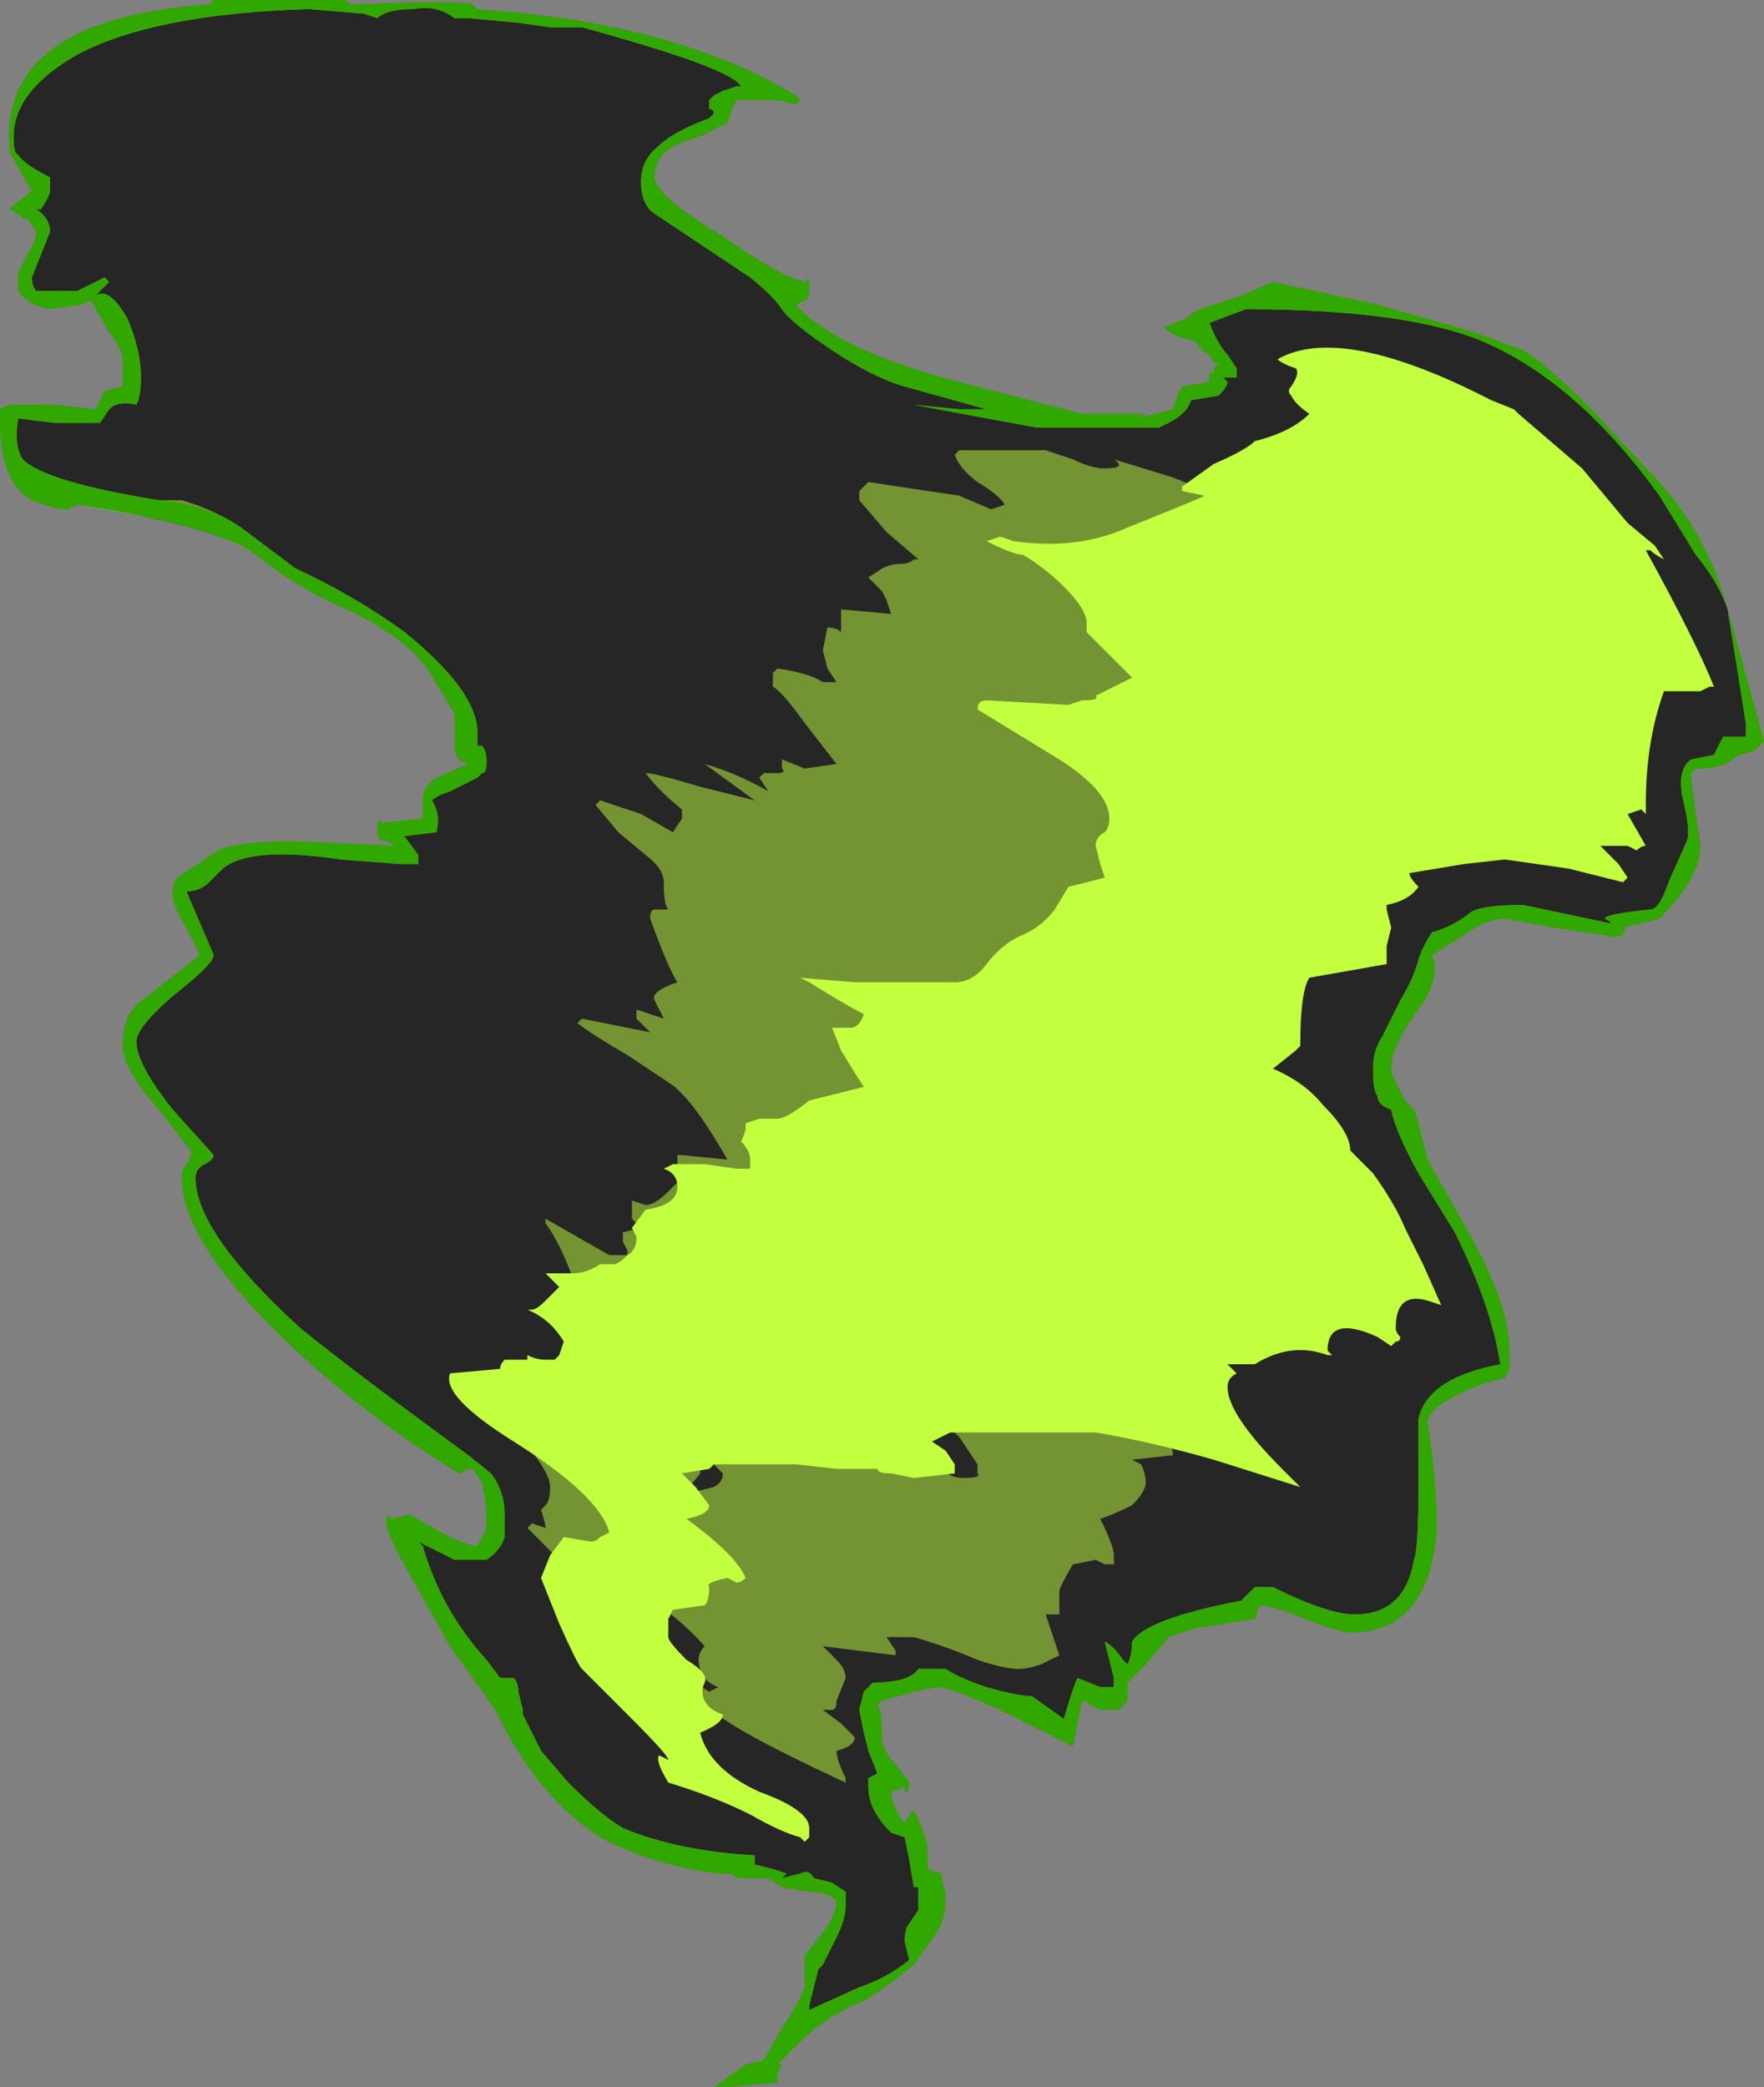 <?xml version="1.0" encoding="UTF-8" standalone="no"?>
<svg xmlns:ffdec="https://www.free-decompiler.com/flash" xmlns:xlink="http://www.w3.org/1999/xlink" ffdec:objectType="shape" height="22.95px" width="19.4px" xmlns="http://www.w3.org/2000/svg">
  <rect width="100%" height="100%" fill="#808080" stroke="none"/>
  <g transform="matrix(1.0, 0.0, 0.0, 1.0, 10.05, 22.3)">
    <path d="M3.6 -19.05 L3.95 -19.2 5.1 -18.95 6.15 -18.65 6.7 -18.45 Q6.95 -18.3 7.45 -17.8 L8.1 -17.1 Q8.7 -16.5 8.95 -15.6 L9.35 -14.15 9.25 -14.05 Q9.05 -14.0 9.0 -13.95 8.9 -13.85 8.6 -13.85 L8.55 -13.8 8.55 -13.7 8.65 -13.0 Q8.65 -12.65 8.2 -12.2 L7.8 -12.1 Q7.85 -12.1 7.8 -12.05 7.8 -12.0 7.7 -12.0 L7.05 -12.1 6.5 -12.2 Q6.3 -12.2 6.1 -12.05 L5.7 -11.8 Q5.8 -11.55 5.55 -11.2 5.25 -10.8 5.25 -10.55 5.25 -10.5 5.3 -10.4 L5.4 -10.2 5.5 -10.1 5.55 -9.95 5.65 -9.55 6.1 -8.75 Q6.55 -7.95 6.55 -7.45 L6.55 -7.25 6.5 -7.15 Q6.25 -7.1 5.95 -6.95 5.65 -6.8 5.65 -6.65 5.75 -6.05 5.75 -5.45 5.65 -4.35 4.8 -4.35 4.7 -4.35 4.3 -4.5 3.95 -4.65 3.8 -4.65 L3.75 -4.5 3.1 -4.4 2.8 -4.3 2.55 -4.0 2.35 -3.8 2.35 -3.6 2.25 -3.5 2.05 -3.5 1.95 -3.55 Q1.9 -3.6 1.85 -3.6 L1.75 -3.1 0.95 -3.5 Q0.4 -3.75 0.25 -3.75 L0.0 -3.7 -0.35 -3.6 -0.4 -3.55 Q-0.35 -3.5 -0.35 -3.2 -0.35 -3.05 -0.2 -2.9 L-0.05 -2.7 Q-0.05 -2.6 -0.1 -2.6 L-0.1 -2.65 -0.25 -2.6 Q-0.25 -2.45 -0.1 -2.25 -0.05 -2.35 0.0 -2.4 0.1 -2.2 0.15 -2.0 L0.15 -1.75 0.3 -1.7 0.35 -1.45 Q0.35 -1.2 0.25 -1.05 0.15 -0.9 0.0 -0.7 -0.3 -0.45 -0.55 -0.3 -0.95 -0.15 -1.25 0.15 L-1.5 0.4 -1.45 0.4 -1.5 0.5 -1.5 0.6 -2.1 0.65 -2.2 0.65 -1.85 0.4 -1.65 0.35 -1.45 0.0 Q-1.25 -0.3 -1.2 -0.45 -1.2 -0.5 -1.2 -0.8 L-1.0 -1.05 Q-0.85 -1.25 -0.85 -1.4 -0.95 -1.5 -1.15 -1.5 L-1.45 -1.55 -1.6 -1.65 -1.95 -1.65 -2.0 -1.7 -2.15 -1.7 Q-2.9 -1.8 -3.45 -2.1 -4.15 -2.55 -4.6 -3.5 L-5.1 -4.2 -5.55 -5.0 Q-5.8 -5.45 -5.8 -5.55 -5.8 -5.7 -5.75 -5.6 L-5.55 -5.65 -5.2 -5.45 Q-4.9 -5.3 -4.8 -5.3 L-4.75 -5.4 Q-4.7 -5.45 -4.7 -5.55 -4.7 -5.8 -4.75 -6.0 L-4.85 -6.15 -4.9 -6.15 -5.0 -6.1 Q-6.15 -6.8 -7.05 -7.7 -8.05 -8.7 -8.05 -9.35 -8.05 -9.45 -8.0 -9.5 -7.95 -9.55 -7.95 -9.65 L-8.3 -10.1 Q-8.7 -10.55 -8.7 -10.8 -8.7 -11.1 -8.55 -11.25 L-7.85 -11.8 -8.0 -12.1 Q-8.15 -12.35 -8.15 -12.45 -8.15 -12.6 -8.1 -12.65 L-7.65 -12.95 Q-7.45 -13.05 -6.8 -13.05 L-5.7 -13.0 -5.8 -13.05 Q-5.9 -13.05 -5.9 -13.15 -5.9 -13.35 -5.85 -13.25 L-5.4 -13.3 -5.4 -13.5 Q-5.4 -13.65 -5.25 -13.75 L-4.9 -13.9 -5.0 -13.95 Q-5.05 -14.0 -5.05 -14.1 L-5.05 -14.45 -5.35 -14.95 Q-5.65 -15.35 -6.35 -15.65 -6.8 -15.85 -7.3 -16.25 -7.85 -16.55 -9.2 -16.75 L-9.3 -16.7 -9.4 -16.7 -9.55 -16.75 Q-10.05 -16.85 -10.05 -17.7 L-10.05 -17.8 -9.95 -17.85 -9.45 -17.85 -9.0 -17.8 -8.9 -18.0 -8.7 -18.05 -8.7 -18.35 Q-8.7 -18.45 -8.85 -18.65 L-9.05 -19.0 -9.15 -18.95 -9.5 -18.9 Q-9.75 -18.95 -9.85 -19.1 L-9.85 -19.3 -9.75 -19.5 Q-9.65 -19.65 -9.65 -19.75 L-9.75 -19.9 -9.8 -19.9 -9.85 -19.95 -9.95 -20.0 -9.7 -20.2 -9.9 -20.55 Q-9.95 -20.6 -9.95 -20.8 -9.95 -22.1 -7.75 -22.25 L-7.7 -22.3 -6.25 -22.3 -6.2 -22.25 Q-4.9 -22.3 -4.85 -22.25 L-4.8 -22.2 -4.25 -22.15 Q-2.45 -21.95 -1.3 -21.25 L-1.25 -21.2 -1.3 -21.15 -1.5 -21.2 -1.95 -21.2 -2.0 -21.1 -2.05 -20.95 -2.25 -20.85 Q-2.35 -20.8 -2.5 -20.75 -2.7 -20.7 -2.8 -20.55 -2.85 -20.45 -2.85 -20.35 -2.85 -20.15 -2.1 -19.7 -1.45 -19.25 -1.2 -19.2 -1.15 -19.3 -1.15 -19.1 -1.15 -19.0 -1.2 -19.0 L-1.3 -18.95 Q-0.85 -18.45 0.5 -18.1 L1.85 -17.75 2.55 -17.75 2.45 -17.7 2.85 -17.8 2.9 -17.95 2.95 -18.05 3.25 -18.1 3.25 -18.2 3.3 -18.2 3.3 -18.25 3.35 -18.3 Q3.3 -18.3 3.25 -18.4 3.15 -18.45 3.1 -18.55 2.85 -18.6 2.75 -18.7 L3.0 -18.8 Q3.1 -18.9 3.3 -18.95 L3.6 -19.05 M1.5 -17.6 L1.5 -17.6" fill="#262626" fill-rule="evenodd" stroke="none"/>
    <path d="M3.6 -19.05 L3.95 -19.2 5.1 -18.95 6.15 -18.65 6.7 -18.45 Q6.95 -18.3 7.45 -17.8 L8.1 -17.1 Q8.7 -16.5 8.95 -15.6 L9.35 -14.15 9.25 -14.05 Q9.05 -14.0 9.0 -13.95 8.9 -13.85 8.6 -13.85 L8.55 -13.8 8.55 -13.7 8.65 -13.0 Q8.65 -12.65 8.2 -12.2 L7.8 -12.1 Q7.85 -12.1 7.8 -12.05 7.8 -12.0 7.7 -12.0 L7.05 -12.1 6.5 -12.2 Q6.3 -12.2 6.1 -12.05 L5.7 -11.8 Q5.8 -11.55 5.55 -11.2 5.25 -10.8 5.25 -10.55 5.25 -10.5 5.3 -10.4 L5.4 -10.2 5.5 -10.1 5.55 -9.95 5.65 -9.55 6.1 -8.75 Q6.55 -7.95 6.55 -7.45 L6.55 -7.25 6.5 -7.15 Q6.25 -7.1 5.95 -6.95 5.65 -6.8 5.65 -6.65 5.75 -6.05 5.75 -5.45 5.65 -4.35 4.8 -4.35 4.7 -4.35 4.3 -4.5 3.95 -4.65 3.8 -4.65 L3.75 -4.5 3.1 -4.4 2.8 -4.3 2.55 -4.0 2.35 -3.8 2.35 -3.6 2.25 -3.5 2.05 -3.5 1.95 -3.55 Q1.9 -3.6 1.85 -3.6 L1.75 -3.1 0.95 -3.5 Q0.4 -3.75 0.25 -3.75 L0.0 -3.7 -0.35 -3.6 -0.4 -3.55 Q-0.35 -3.5 -0.35 -3.2 -0.35 -3.05 -0.2 -2.9 L-0.05 -2.7 Q-0.05 -2.6 -0.1 -2.6 L-0.1 -2.65 -0.25 -2.6 Q-0.25 -2.45 -0.1 -2.25 -0.05 -2.35 0.0 -2.4 0.1 -2.2 0.15 -2.0 L0.15 -1.75 0.3 -1.7 0.35 -1.45 Q0.35 -1.2 0.25 -1.05 0.15 -0.9 0.0 -0.7 -0.3 -0.45 -0.55 -0.3 -0.95 -0.15 -1.25 0.15 L-1.5 0.4 -1.45 0.4 -1.5 0.5 -1.5 0.6 -2.1 0.65 -2.2 0.65 -1.85 0.4 -1.65 0.35 -1.45 0.0 Q-1.25 -0.3 -1.2 -0.45 -1.2 -0.5 -1.2 -0.8 L-1.0 -1.05 Q-0.85 -1.25 -0.85 -1.4 -0.95 -1.5 -1.15 -1.5 L-1.45 -1.55 -1.6 -1.65 -1.95 -1.65 -2.0 -1.7 -2.15 -1.7 Q-2.9 -1.8 -3.45 -2.1 -4.15 -2.55 -4.6 -3.5 L-5.1 -4.2 -5.55 -5.0 Q-5.8 -5.45 -5.8 -5.55 -5.8 -5.7 -5.75 -5.6 L-5.55 -5.65 -5.2 -5.45 Q-4.9 -5.3 -4.8 -5.3 L-4.75 -5.4 Q-4.7 -5.45 -4.7 -5.55 -4.7 -5.8 -4.75 -6.0 L-4.85 -6.15 -4.9 -6.15 -5.0 -6.1 Q-6.15 -6.8 -7.05 -7.7 -8.05 -8.7 -8.05 -9.35 -8.05 -9.45 -8.0 -9.5 -7.95 -9.55 -7.95 -9.65 L-8.3 -10.1 Q-8.7 -10.55 -8.7 -10.8 -8.7 -11.1 -8.55 -11.25 L-7.85 -11.8 -8.0 -12.1 Q-8.15 -12.35 -8.15 -12.45 -8.15 -12.6 -8.1 -12.65 L-7.65 -12.95 Q-7.45 -13.05 -6.8 -13.05 L-5.7 -13.0 -5.8 -13.05 Q-5.9 -13.05 -5.9 -13.15 -5.9 -13.35 -5.85 -13.25 L-5.4 -13.3 -5.4 -13.5 Q-5.4 -13.65 -5.25 -13.75 L-4.9 -13.9 -4.95 -13.95 -5.0 -13.95 Q-5.05 -14.0 -5.05 -14.1 L-5.05 -14.45 -5.35 -14.95 Q-5.65 -15.35 -6.35 -15.65 -6.8 -15.85 -7.3 -16.25 -7.6 -16.4 -8.05 -16.55 L-9.2 -16.75 -9.3 -16.7 -9.4 -16.7 -9.55 -16.75 Q-10.05 -16.85 -10.05 -17.7 L-10.05 -17.8 -9.95 -17.85 -9.45 -17.85 -9.0 -17.8 -8.9 -18.0 -8.7 -18.05 -8.7 -18.35 Q-8.7 -18.45 -8.85 -18.65 L-9.05 -19.0 -9.15 -18.95 -9.5 -18.9 Q-9.75 -18.95 -9.85 -19.1 L-9.85 -19.3 -9.75 -19.5 Q-9.65 -19.65 -9.65 -19.75 L-9.75 -19.9 -9.8 -19.9 -9.85 -19.95 -9.95 -20.0 -9.7 -20.2 -9.9 -20.55 Q-9.95 -20.6 -9.95 -20.8 -9.95 -22.1 -7.75 -22.25 L-7.7 -22.3 -6.25 -22.3 -6.2 -22.25 Q-4.9 -22.3 -4.85 -22.25 L-4.8 -22.2 -4.25 -22.15 Q-2.45 -21.95 -1.3 -21.25 L-1.25 -21.2 -1.3 -21.15 -1.5 -21.2 -1.95 -21.2 -2.0 -21.1 -2.05 -20.95 -2.25 -20.85 Q-2.35 -20.8 -2.5 -20.75 -2.7 -20.7 -2.8 -20.55 -2.85 -20.45 -2.85 -20.35 -2.85 -20.15 -2.1 -19.7 -1.45 -19.25 -1.2 -19.2 -1.15 -19.3 -1.15 -19.1 -1.15 -19.0 -1.2 -19.0 L-1.3 -18.95 Q-0.85 -18.45 0.5 -18.1 L1.85 -17.75 2.55 -17.75 2.45 -17.7 2.85 -17.8 2.9 -17.95 2.95 -18.05 3.25 -18.1 3.25 -18.2 3.3 -18.2 3.3 -18.25 3.35 -18.3 Q3.3 -18.3 3.25 -18.4 3.15 -18.45 3.1 -18.55 2.85 -18.6 2.75 -18.7 L3.0 -18.8 Q3.1 -18.9 3.3 -18.95 L3.6 -19.05 M3.45 -18.4 L3.55 -18.25 3.55 -18.15 3.4 -18.15 3.45 -18.1 Q3.45 -18.05 3.35 -17.95 L3.05 -17.9 Q3.0 -17.75 2.8 -17.65 L2.7 -17.6 1.35 -17.6 0.8 -17.7 0.0 -17.85 0.5 -17.8 0.8 -17.8 -0.1 -18.05 Q-0.45 -18.15 -0.9 -18.45 -1.35 -18.75 -1.45 -18.9 -1.55 -19.05 -1.8 -19.25 L-2.85 -19.95 Q-3.0 -20.05 -3.0 -20.3 -3.0 -20.55 -2.8 -20.7 -2.65 -20.85 -2.25 -21.0 L-2.2 -21.05 Q-2.2 -21.1 -2.25 -21.1 L-2.25 -21.2 -2.2 -21.25 -2.1 -21.3 -1.95 -21.35 -1.9 -21.35 Q-2.0 -21.55 -3.65 -22.0 L-4.0 -22.0 -4.35 -22.05 -4.9 -22.1 -5.05 -22.1 Q-5.25 -22.25 -5.5 -22.2 -5.8 -22.2 -5.9 -22.1 L-6.05 -22.15 -6.65 -22.2 Q-8.35 -22.15 -9.2 -21.7 -9.9 -21.3 -9.9 -20.8 -9.9 -20.6 -9.85 -20.6 -9.8 -20.5 -9.5 -20.35 L-9.5 -20.2 Q-9.5 -20.15 -9.6 -20.0 L-9.65 -20.0 Q-9.5 -19.9 -9.5 -19.75 L-9.7 -19.25 Q-9.7 -19.15 -9.65 -19.1 L-9.2 -19.1 -8.9 -19.25 -8.85 -19.2 Q-8.9 -19.15 -9.0 -19.05 -8.85 -19.15 -8.65 -18.8 -8.5 -18.45 -8.5 -18.15 -8.5 -17.95 -8.55 -17.85 -8.75 -17.9 -8.85 -17.8 L-8.95 -17.65 -9.45 -17.65 -9.85 -17.7 Q-9.9 -17.4 -9.8 -17.25 -9.55 -17.0 -8.3 -16.8 L-8.05 -16.8 Q-7.7 -16.7 -7.4 -16.5 L-6.8 -16.05 Q-6.15 -15.75 -5.6 -15.35 -4.8 -14.7 -4.8 -14.25 -4.8 -14.2 -4.8 -14.1 L-4.75 -14.1 Q-4.7 -14.05 -4.7 -13.95 L-4.7 -13.9 Q-4.7 -13.8 -4.75 -13.8 L-4.8 -13.75 Q-4.9 -13.7 -5.1 -13.6 -5.25 -13.55 -5.3 -13.5 -5.2 -13.35 -5.25 -13.15 L-5.65 -13.1 -5.6 -13.1 -5.45 -12.9 -5.45 -12.8 -5.65 -12.8 -6.3 -12.85 Q-7.3 -13.0 -7.6 -12.75 L-7.75 -12.6 Q-7.85 -12.5 -8.0 -12.5 L-7.7 -11.8 Q-7.7 -11.7 -8.15 -11.35 -8.55 -11.0 -8.55 -10.85 -8.55 -10.6 -8.15 -10.1 L-7.7 -9.6 Q-7.7 -9.55 -7.8 -9.5 -7.9 -9.45 -7.9 -9.35 -7.9 -8.75 -6.75 -7.7 -6.2 -7.25 -4.9 -6.3 L-4.65 -6.1 Q-4.5 -5.9 -4.5 -5.65 L-4.5 -5.4 Q-4.55 -5.25 -4.7 -5.15 L-5.05 -5.15 -5.45 -5.35 -5.4 -5.3 Q-5.2 -4.6 -4.7 -4.05 L-4.55 -3.85 -4.4 -3.85 Q-4.35 -3.8 -4.35 -3.7 L-4.3 -3.5 -4.3 -3.45 -4.1 -3.05 -3.8 -2.7 Q-3.45 -2.35 -3.2 -2.2 -2.6 -1.95 -1.75 -1.9 L-1.75 -1.8 -1.55 -1.75 -1.4 -1.7 -1.45 -1.65 -1.25 -1.7 Q-1.15 -1.75 -1.1 -1.65 L-0.9 -1.6 -0.75 -1.5 Q-0.75 -1.45 -0.75 -1.35 -0.75 -1.2 -0.85 -1.0 L-1.0 -0.7 -1.05 -0.65 -1.15 -0.25 -1.15 -0.2 -0.6 -0.45 Q-0.3 -0.55 -0.05 -0.75 L-0.1 -0.95 Q-0.1 -1.1 -0.05 -1.15 L0.05 -1.3 Q0.05 -1.4 0.05 -1.55 L0.0 -1.55 -0.05 -1.85 -0.1 -2.1 -0.25 -2.15 Q-0.5 -2.4 -0.5 -2.65 L-0.5 -2.75 -0.4 -2.8 -0.5 -3.05 -0.55 -3.25 -0.6 -3.5 -0.55 -3.7 -0.45 -3.8 Q-0.05 -3.8 0.05 -3.95 L0.35 -3.95 Q0.5 -3.85 0.8 -3.75 1.15 -3.65 1.3 -3.65 L1.65 -3.4 Q1.75 -3.75 1.8 -3.85 L2.05 -3.75 2.2 -3.75 2.2 -3.85 2.1 -4.25 Q2.2 -4.2 2.3 -4.05 L2.35 -4.0 Q2.4 -4.1 2.4 -4.25 2.55 -4.5 3.6 -4.7 L3.75 -4.85 3.95 -4.85 Q4.55 -4.55 4.85 -4.55 5.4 -4.55 5.5 -5.15 5.55 -5.25 5.55 -6.0 L5.55 -6.7 Q5.65 -7.15 6.45 -7.3 6.35 -7.95 5.95 -8.75 L5.55 -9.4 Q5.3 -9.85 5.25 -10.1 5.1 -10.15 5.1 -10.25 5.05 -10.3 5.05 -10.55 5.05 -10.75 5.15 -10.9 L5.35 -11.3 Q5.5 -11.55 5.55 -11.75 5.6 -11.9 5.7 -12.05 5.9 -12.1 6.1 -12.25 6.2 -12.35 6.7 -12.35 L7.65 -12.15 Q7.7 -12.15 7.6 -12.2 7.6 -12.25 8.1 -12.3 8.2 -12.3 8.3 -12.6 L8.5 -13.05 Q8.55 -13.15 8.45 -13.55 8.4 -13.85 8.55 -13.95 L8.8 -14.0 8.9 -14.2 9.15 -14.2 9.15 -14.35 8.95 -15.6 Q8.85 -15.9 8.6 -16.2 L8.2 -16.85 Q7.3 -18.1 6.25 -18.55 5.4 -18.9 3.65 -18.9 L3.25 -18.75 Q3.35 -18.5 3.45 -18.4 M2.1 -17.15 Q2.35 -17.15 2.2 -17.25 L2.85 -17.05 3.6 -16.75 3.6 -16.7 3.5 -16.65 3.45 -16.7 3.35 -16.75 3.85 -16.05 Q4.25 -15.4 4.25 -15.25 L4.25 -15.1 4.05 -15.1 Q4.1 -15.0 4.25 -14.75 4.4 -14.55 4.4 -14.45 L4.4 -14.35 4.35 -14.4 Q4.15 -14.45 3.9 -14.6 3.65 -14.8 3.4 -14.85 L3.45 -14.85 3.45 -14.6 3.3 -14.55 3.45 -14.35 3.55 -14.2 3.55 -14.1 3.5 -14.1 3.35 -14.15 3.15 -14.0 Q2.9 -13.85 2.75 -13.75 2.75 -13.7 2.9 -13.5 3.05 -13.35 3.05 -13.3 L3.0 -13.25 2.7 -13.3 Q2.55 -13.35 2.5 -13.35 L2.35 -13.35 2.4 -13.3 2.4 -13.2 Q2.4 -13.15 2.3 -13.05 L2.2 -12.9 Q2.2 -12.85 2.3 -12.75 2.4 -12.6 2.4 -12.45 L2.35 -12.4 Q2.25 -12.4 2.05 -12.45 L2.4 -12.25 3.05 -11.7 3.0 -11.6 Q2.75 -11.6 2.65 -11.7 L2.55 -11.7 2.55 -11.45 2.45 -11.3 2.45 -11.05 Q2.45 -10.95 2.45 -10.9 L2.35 -10.9 2.05 -10.85 2.1 -10.65 2.1 -10.25 2.0 -10.15 1.7 -10.1 1.8 -9.9 Q1.8 -9.75 1.55 -9.75 1.65 -9.75 1.75 -9.6 L1.85 -9.4 1.8 -9.3 1.5 -9.3 1.2 -9.35 0.6 -9.35 Q0.65 -9.25 1.0 -9.05 1.35 -8.9 1.45 -8.7 1.6 -8.35 2.05 -8.2 2.25 -8.1 2.75 -8.0 L2.8 -7.95 2.85 -7.85 Q2.85 -7.75 2.75 -7.75 2.7 -7.7 2.7 -7.6 2.7 -7.5 2.65 -7.55 L2.55 -7.55 Q2.7 -7.5 2.8 -7.4 3.0 -7.25 2.9 -7.05 L3.15 -6.75 Q3.25 -6.65 3.25 -6.55 L3.25 -6.4 3.2 -6.35 2.95 -6.45 2.75 -6.5 Q2.85 -6.4 2.85 -6.3 L2.4 -6.25 2.5 -6.2 Q2.55 -6.1 2.55 -6.0 2.55 -5.9 2.4 -5.75 2.2 -5.65 2.05 -5.6 2.2 -5.3 2.2 -5.2 L2.2 -5.1 2.1 -5.1 2.0 -5.15 1.75 -5.1 Q1.6 -4.85 1.6 -4.8 L1.6 -4.55 1.45 -4.55 1.6 -4.1 1.4 -4.0 Q1.25 -3.95 1.15 -3.95 1.0 -3.95 0.7 -4.05 0.35 -4.2 0.0 -4.3 L-0.3 -4.3 -0.2 -4.15 -0.2 -4.1 -1.0 -4.2 -0.85 -4.05 Q-0.75 -3.95 -0.75 -3.85 L-0.85 -3.6 Q-0.85 -3.5 -0.9 -3.5 L-1.0 -3.5 -0.8 -3.35 -0.65 -3.2 Q-0.65 -3.1 -0.85 -3.05 -0.85 -2.95 -0.75 -2.75 L-0.75 -2.7 Q-1.5 -3.05 -1.85 -3.25 -2.45 -3.6 -2.75 -3.95 L-2.5 -3.85 -2.25 -3.7 -2.15 -3.75 Q-2.3 -3.8 -2.35 -3.95 -2.4 -4.1 -2.3 -4.2 -2.7 -4.65 -3.3 -4.95 -3.35 -4.9 -3.3 -4.8 L-3.35 -4.75 Q-3.5 -4.8 -3.8 -5.05 L-4.25 -5.5 -4.2 -5.55 -4.05 -5.5 Q-4.05 -5.55 -4.1 -5.7 L-4.05 -5.75 Q-4.0 -5.8 -4.0 -5.95 -4.0 -6.1 -4.25 -6.4 L-4.7 -6.95 Q-4.55 -6.9 -4.4 -6.8 -4.25 -6.7 -4.0 -6.7 -4.05 -6.75 -4.05 -6.95 -4.05 -7.15 -3.75 -7.45 L-3.35 -7.7 Q-3.6 -7.9 -3.75 -8.25 -3.9 -8.65 -4.05 -8.85 L-4.05 -8.9 -3.35 -8.5 -3.15 -8.5 -3.15 -8.55 -3.2 -8.65 Q-3.2 -8.85 -3.2 -8.75 L-3.0 -8.8 -3.1 -8.9 -3.1 -9.1 -2.95 -9.05 Q-2.85 -9.05 -2.7 -9.2 L-2.6 -9.3 -2.6 -9.6 -2.55 -9.6 -2.05 -9.55 Q-2.45 -10.25 -2.7 -10.4 L-3.15 -10.7 Q-3.5 -10.9 -3.7 -11.05 L-3.65 -11.1 -2.9 -10.95 -3.05 -11.1 -3.05 -11.2 -2.75 -11.1 -2.85 -11.3 Q-2.9 -11.4 -2.6 -11.5 -2.7 -11.65 -2.9 -12.2 -2.9 -12.3 -2.85 -12.3 L-2.7 -12.3 Q-2.75 -12.35 -2.75 -12.6 -2.75 -12.75 -2.95 -12.9 L-3.25 -13.15 -3.5 -13.45 -3.45 -13.5 -3.0 -13.35 -2.65 -13.15 -2.55 -13.3 -2.55 -13.4 Q-2.8 -13.6 -2.95 -13.8 -2.85 -13.8 -2.35 -13.65 L-1.75 -13.5 -2.3 -13.9 Q-1.95 -13.8 -1.6 -13.6 L-1.7 -13.75 -1.65 -13.8 -1.5 -13.8 Q-1.4 -13.8 -1.45 -13.85 -1.45 -13.9 -1.45 -13.95 L-1.2 -13.85 -0.85 -13.9 -1.2 -14.35 Q-1.45 -14.7 -1.55 -14.75 L-1.55 -14.9 -1.5 -14.95 Q-1.15 -14.9 -1.0 -14.8 L-0.85 -14.8 -0.95 -14.95 -1.0 -15.15 -0.95 -15.4 Q-0.85 -15.4 -0.8 -15.35 L-0.8 -15.6 -0.25 -15.55 -0.3 -15.7 -0.35 -15.8 -0.5 -15.95 -0.35 -16.05 Q-0.25 -16.1 -0.15 -16.1 -0.05 -16.1 0.0 -16.15 L0.05 -16.15 -0.3 -16.45 -0.6 -16.8 -0.6 -16.9 -0.5 -17.0 0.5 -16.85 0.85 -16.7 1.0 -16.75 Q0.95 -16.85 0.7 -17.0 0.5 -17.15 0.45 -17.3 L0.5 -17.35 1.45 -17.35 1.75 -17.25 Q1.95 -17.15 2.1 -17.15 M0.1 -7.6 L0.05 -7.7 -0.05 -7.7 Q-0.1 -7.7 -0.1 -7.8 L-0.1 -7.95 Q-0.25 -7.75 -0.25 -7.7 L-0.05 -7.65 0.1 -7.6 M1.05 -7.1 Q1.05 -7.25 1.0 -7.2 L0.7 -7.2 0.45 -7.15 0.2 -7.15 Q0.35 -7.15 0.4 -7.2 0.35 -7.25 0.1 -7.3 L0.25 -7.35 0.0 -7.35 -0.4 -7.3 Q-0.15 -7.25 -0.05 -7.15 L0.05 -7.05 0.65 -7.0 0.55 -7.0 Q0.05 -6.7 0.0 -6.65 L0.1 -6.65 Q0.15 -6.7 0.15 -6.55 L0.1 -6.4 Q0.05 -6.4 0.1 -6.35 0.25 -6.35 0.3 -6.2 0.35 -6.05 0.55 -6.05 0.75 -6.05 0.7 -6.1 L0.7 -6.2 0.5 -6.5 0.4 -6.6 Q0.4 -6.7 0.7 -6.9 L1.05 -7.1 M-0.3 -8.2 L-0.4 -8.05 -0.4 -7.95 -0.1 -7.95 Q-0.15 -8.05 -0.3 -8.2 M-1.55 -8.35 Q-1.85 -8.35 -1.85 -8.3 L-1.8 -8.25 Q-1.7 -8.2 -1.7 -8.1 -1.75 -7.75 -1.75 -7.6 L-2.0 -7.55 -2.05 -7.55 -2.05 -7.45 -2.0 -7.3 -2.0 -7.25 -2.15 -7.2 -2.6 -7.3 Q-2.7 -7.15 -2.45 -6.95 -2.35 -6.9 -2.05 -6.8 -2.2 -6.8 -2.25 -6.7 L-2.35 -6.55 -2.05 -6.35 -2.3 -6.25 -2.35 -6.15 -2.35 -6.1 -2.55 -5.85 -2.5 -5.8 -2.4 -5.9 -2.2 -5.95 Q-2.1 -6.0 -2.1 -6.1 L-2.2 -6.2 Q-1.95 -6.25 -1.95 -6.35 L-2.25 -6.6 Q-2.0 -6.65 -1.95 -6.75 L-2.5 -7.2 Q-2.45 -7.2 -2.3 -7.15 L-1.85 -7.1 -1.8 -7.15 -1.9 -7.4 -1.65 -7.45 Q-1.55 -7.45 -1.55 -7.5 L-1.6 -7.6 -1.6 -7.65 Q-1.55 -7.65 -1.55 -7.75 -1.55 -7.85 -1.6 -7.9 L-1.65 -7.95 -1.55 -8.0 Q-1.5 -8.05 -1.5 -8.15 -1.5 -8.25 -1.5 -8.3 L-1.55 -8.35" fill="#c1ff3f" fill-opacity="0.502" fill-rule="evenodd" stroke="none"/>
    <path d="M4.2 -18.25 Q4.05 -18.3 4.0 -18.35 4.7 -18.75 6.35 -17.9 L6.6 -17.8 6.65 -17.75 7.35 -17.15 7.85 -16.55 8.15 -16.3 8.25 -16.15 Q8.15 -16.2 8.1 -16.25 L8.05 -16.25 Q8.6 -15.25 8.8 -14.75 L8.75 -14.75 8.65 -14.7 8.25 -14.7 Q8.05 -14.15 8.05 -13.45 L8.05 -13.35 8.0 -13.4 7.85 -13.35 8.05 -13.0 Q8.0 -13.0 7.95 -12.95 L7.85 -13.0 7.55 -13.0 7.75 -12.8 7.85 -12.65 7.8 -12.6 7.2 -12.75 6.5 -12.85 6.05 -12.8 5.45 -12.7 Q5.45 -12.65 5.55 -12.55 5.45 -12.4 5.2 -12.35 L5.2 -12.3 5.25 -12.1 5.2 -11.9 5.2 -11.7 4.35 -11.55 Q4.25 -11.4 4.25 -10.8 L4.2 -10.75 3.95 -10.55 Q4.3 -10.4 4.5 -10.15 4.8 -9.85 4.8 -9.65 L5.05 -9.4 Q5.3 -9.05 5.4 -8.8 5.45 -8.7 5.6 -8.4 L5.8 -7.95 5.65 -8.0 Q5.3 -8.1 5.3 -7.7 5.3 -7.65 5.35 -7.6 5.35 -7.55 5.3 -7.55 L5.25 -7.5 5.1 -7.6 Q4.55 -7.85 4.55 -7.45 L4.6 -7.4 4.55 -7.4 Q4.15 -7.55 3.75 -7.3 L3.45 -7.3 3.55 -7.2 Q3.45 -7.15 3.45 -7.05 3.45 -6.75 4.05 -6.15 L4.25 -5.95 3.3 -6.25 Q2.6 -6.45 2.0 -6.55 L0.4 -6.55 0.2 -6.45 0.35 -6.35 0.45 -6.2 0.45 -6.1 0.0 -6.05 -0.25 -6.1 Q-0.4 -6.1 -0.4 -6.15 L-0.85 -6.15 -1.3 -6.2 -2.2 -6.2 -2.25 -6.15 -2.55 -6.1 -2.4 -5.95 -2.25 -5.75 Q-2.25 -5.65 -2.5 -5.6 -1.95 -5.2 -1.85 -4.95 -1.9 -4.9 -1.95 -4.9 L-2.05 -4.95 Q-2.3 -4.9 -2.25 -4.85 -2.25 -4.7 -2.3 -4.65 L-2.65 -4.6 -2.7 -4.5 -2.7 -4.3 Q-2.7 -4.25 -2.5 -4.05 -2.25 -3.9 -2.3 -3.8 -2.35 -3.7 -2.3 -3.6 -2.25 -3.5 -2.1 -3.45 -2.1 -3.35 -2.35 -3.25 -2.25 -2.85 -1.7 -2.6 -1.15 -2.4 -1.15 -2.2 L-1.15 -2.1 -1.2 -2.05 -1.25 -2.1 Q-1.45 -2.15 -1.8 -2.35 -2.2 -2.55 -2.7 -2.7 -2.85 -2.95 -2.8 -3.0 L-2.7 -2.95 Q-2.7 -3.0 -3.1 -3.4 L-3.65 -3.95 Q-3.7 -4.0 -3.9 -4.45 L-4.1 -4.95 -4.0 -5.2 -3.85 -5.4 -3.55 -5.35 Q-3.5 -5.35 -3.45 -5.4 L-3.35 -5.45 Q-3.45 -5.85 -4.4 -6.45 -5.2 -6.95 -5.1 -7.2 L-4.55 -7.25 Q-4.55 -7.3 -4.5 -7.35 L-4.25 -7.35 -4.25 -7.4 Q-4.15 -7.35 -4.05 -7.35 L-3.95 -7.35 -3.9 -7.4 -3.85 -7.55 Q-4.0 -7.8 -4.25 -7.9 L-4.2 -7.9 Q-4.15 -7.9 -4.05 -8.0 L-3.9 -8.15 -4.05 -8.3 -3.75 -8.3 Q-3.6 -8.3 -3.45 -8.4 L-3.3 -8.4 Q-3.25 -8.4 -3.15 -8.5 -3.05 -8.55 -3.05 -8.7 L-3.1 -8.8 -2.95 -9.0 Q-2.6 -9.05 -2.6 -9.25 -2.6 -9.4 -2.75 -9.45 L-2.65 -9.5 -2.3 -9.5 -1.95 -9.45 -1.8 -9.45 -1.8 -9.55 Q-1.8 -9.65 -1.9 -9.75 -1.85 -9.85 -1.85 -9.9 L-1.85 -9.95 -1.7 -10.0 -1.5 -10.0 Q-1.4 -10.0 -1.15 -10.2 L-0.55 -10.35 Q-0.65 -10.5 -0.8 -10.75 L-0.9 -11.0 -0.7 -11.0 Q-0.6 -11.0 -0.55 -11.15 -0.75 -11.25 -1.15 -11.5 L-1.25 -11.55 -0.65 -11.5 0.45 -11.5 Q0.65 -11.5 0.8 -11.7 0.95 -11.9 1.15 -12.0 1.4 -12.1 1.55 -12.3 L1.7 -12.55 2.1 -12.65 2.05 -12.8 2.0 -13.0 Q2.0 -13.1 2.1 -13.15 2.15 -13.2 2.15 -13.3 2.15 -13.6 1.6 -13.95 L0.7 -14.5 Q0.7 -14.6 0.8 -14.6 L1.7 -14.55 1.85 -14.6 Q2.05 -14.6 2.0 -14.65 L2.4 -14.85 1.9 -15.35 1.9 -15.45 Q1.9 -15.6 1.65 -15.85 1.45 -16.05 1.2 -16.2 1.1 -16.2 0.8 -16.35 L0.95 -16.4 1.1 -16.35 Q1.8 -16.25 2.35 -16.5 3.1 -16.8 3.2 -16.85 L2.95 -16.9 2.95 -16.95 3.3 -17.2 Q3.65 -17.35 3.75 -17.45 4.15 -17.55 4.35 -17.75 4.2 -17.85 4.15 -17.95 4.1 -18.0 4.15 -18.05 4.25 -18.2 4.2 -18.25" fill="#c1ff3f" fill-rule="evenodd" stroke="none"/>
    <path d="M3.6 -19.05 L3.95 -19.2 5.1 -18.95 6.15 -18.65 6.7 -18.45 Q6.95 -18.3 7.45 -17.8 L8.1 -17.1 Q8.7 -16.5 8.95 -15.6 L9.35 -14.15 9.25 -14.05 Q9.05 -14.0 9.0 -13.95 8.9 -13.85 8.6 -13.85 L8.55 -13.8 8.55 -13.7 8.65 -13.0 Q8.65 -12.65 8.2 -12.2 L7.8 -12.1 Q7.85 -12.1 7.8 -12.05 7.8 -12.0 7.7 -12.0 L7.05 -12.1 6.5 -12.2 Q6.3 -12.2 6.1 -12.05 L5.7 -11.8 Q5.8 -11.55 5.55 -11.2 5.25 -10.8 5.25 -10.55 5.25 -10.5 5.3 -10.4 L5.4 -10.2 5.5 -10.1 5.55 -9.95 5.65 -9.55 6.1 -8.75 Q6.55 -7.95 6.55 -7.45 L6.55 -7.25 6.5 -7.15 Q6.25 -7.1 5.95 -6.95 5.65 -6.8 5.65 -6.65 5.75 -6.05 5.75 -5.45 5.65 -4.35 4.8 -4.35 4.7 -4.35 4.3 -4.5 3.95 -4.65 3.8 -4.65 L3.75 -4.5 3.1 -4.4 2.8 -4.3 2.55 -4.0 2.35 -3.8 2.35 -3.6 2.25 -3.5 2.05 -3.5 1.95 -3.55 Q1.9 -3.6 1.85 -3.6 L1.75 -3.1 0.95 -3.5 Q0.4 -3.75 0.25 -3.75 L0.0 -3.7 -0.35 -3.6 -0.4 -3.55 Q-0.35 -3.5 -0.35 -3.2 -0.35 -3.05 -0.2 -2.9 L-0.05 -2.7 Q-0.05 -2.6 -0.1 -2.6 L-0.1 -2.65 -0.25 -2.6 Q-0.25 -2.45 -0.1 -2.25 -0.05 -2.35 0.0 -2.4 0.1 -2.2 0.15 -2.0 L0.15 -1.75 0.3 -1.7 0.35 -1.45 Q0.35 -1.2 0.25 -1.05 0.15 -0.9 0.0 -0.7 -0.3 -0.45 -0.55 -0.3 -0.95 -0.15 -1.25 0.15 L-1.5 0.4 -1.45 0.4 -1.5 0.5 -1.5 0.6 -2.1 0.65 -2.2 0.65 -1.85 0.4 -1.65 0.35 -1.45 0.0 Q-1.25 -0.3 -1.2 -0.45 -1.2 -0.5 -1.2 -0.8 L-1.0 -1.05 Q-0.85 -1.25 -0.85 -1.4 -0.95 -1.5 -1.15 -1.5 L-1.45 -1.55 -1.6 -1.65 -1.95 -1.65 -2.0 -1.7 -2.15 -1.7 Q-2.9 -1.8 -3.45 -2.1 -4.15 -2.55 -4.6 -3.5 L-5.1 -4.2 -5.55 -5.0 Q-5.8 -5.45 -5.8 -5.55 -5.8 -5.7 -5.75 -5.6 L-5.55 -5.65 -5.2 -5.45 Q-4.9 -5.3 -4.8 -5.3 L-4.75 -5.4 Q-4.7 -5.45 -4.7 -5.55 -4.7 -5.8 -4.75 -6.0 L-4.85 -6.15 -4.9 -6.15 -5.0 -6.1 Q-6.15 -6.8 -7.05 -7.7 -8.05 -8.7 -8.05 -9.35 -8.05 -9.45 -8.0 -9.5 -7.95 -9.55 -7.95 -9.65 L-8.3 -10.1 Q-8.7 -10.55 -8.7 -10.8 -8.7 -11.1 -8.55 -11.25 L-7.85 -11.8 -8.0 -12.1 Q-8.15 -12.35 -8.15 -12.45 -8.15 -12.6 -8.1 -12.65 L-7.65 -12.95 Q-7.45 -13.05 -6.8 -13.05 L-5.7 -13.0 -5.8 -13.05 Q-5.9 -13.05 -5.9 -13.15 -5.9 -13.35 -5.85 -13.25 L-5.4 -13.3 -5.4 -13.5 Q-5.4 -13.65 -5.25 -13.75 L-4.9 -13.9 -5.0 -13.95 Q-5.05 -14.0 -5.05 -14.1 L-5.05 -14.45 -5.35 -14.95 Q-5.65 -15.35 -6.35 -15.65 -6.8 -15.85 -7.3 -16.25 -7.85 -16.55 -9.2 -16.75 L-9.3 -16.7 -9.4 -16.7 -9.55 -16.75 Q-10.05 -16.85 -10.05 -17.7 L-10.05 -17.8 -9.95 -17.85 -9.45 -17.85 -9.0 -17.8 -8.9 -18.0 -8.7 -18.05 -8.7 -18.35 Q-8.7 -18.45 -8.85 -18.65 L-9.05 -19.0 -9.15 -18.95 -9.5 -18.9 Q-9.75 -18.95 -9.85 -19.1 L-9.85 -19.3 -9.75 -19.5 Q-9.65 -19.65 -9.65 -19.75 L-9.75 -19.9 -9.8 -19.9 -9.85 -19.95 -9.95 -20.0 -9.7 -20.2 -9.9 -20.55 Q-9.95 -20.6 -9.95 -20.8 -9.95 -22.1 -7.75 -22.25 L-7.7 -22.3 -6.25 -22.3 -6.2 -22.25 Q-4.9 -22.3 -4.85 -22.25 L-4.8 -22.2 -4.25 -22.15 Q-2.45 -21.95 -1.3 -21.25 L-1.25 -21.2 -1.3 -21.15 -1.5 -21.2 -1.95 -21.2 -2.0 -21.1 -2.05 -20.95 -2.25 -20.85 Q-2.35 -20.8 -2.5 -20.75 -2.7 -20.7 -2.8 -20.55 -2.85 -20.45 -2.85 -20.35 -2.85 -20.15 -2.1 -19.7 -1.45 -19.25 -1.2 -19.2 -1.15 -19.3 -1.15 -19.1 -1.15 -19.0 -1.2 -19.0 L-1.3 -18.95 Q-0.85 -18.45 0.5 -18.1 L1.85 -17.75 2.55 -17.75 2.45 -17.7 2.85 -17.8 2.9 -17.95 2.95 -18.05 3.25 -18.1 3.25 -18.2 3.3 -18.2 3.3 -18.25 3.35 -18.3 Q3.3 -18.3 3.25 -18.4 3.15 -18.45 3.1 -18.55 2.85 -18.6 2.75 -18.7 L3.0 -18.8 Q3.1 -18.9 3.3 -18.95 L3.6 -19.05 M3.45 -18.4 L3.55 -18.25 3.55 -18.15 3.4 -18.15 3.45 -18.1 Q3.45 -18.05 3.35 -17.95 L3.05 -17.9 Q3.0 -17.75 2.8 -17.65 L2.7 -17.6 1.35 -17.6 0.8 -17.7 0.0 -17.85 0.5 -17.8 0.8 -17.8 -0.1 -18.05 Q-0.45 -18.15 -0.9 -18.45 -1.35 -18.75 -1.45 -18.9 -1.55 -19.05 -1.8 -19.25 L-2.85 -19.95 Q-3.0 -20.05 -3.0 -20.3 -3.0 -20.55 -2.8 -20.7 -2.65 -20.85 -2.25 -21.0 L-2.2 -21.05 Q-2.2 -21.1 -2.25 -21.1 L-2.25 -21.2 -2.2 -21.25 -2.1 -21.3 -1.95 -21.35 -1.9 -21.35 Q-2.0 -21.55 -3.65 -22.0 L-4.0 -22.0 -4.35 -22.05 -4.9 -22.1 -5.05 -22.1 Q-5.25 -22.25 -5.5 -22.2 -5.8 -22.2 -5.9 -22.1 L-6.05 -22.15 -6.65 -22.2 Q-8.35 -22.15 -9.2 -21.7 -9.9 -21.3 -9.9 -20.8 -9.9 -20.6 -9.85 -20.6 -9.8 -20.5 -9.5 -20.35 L-9.5 -20.2 Q-9.5 -20.15 -9.6 -20.0 L-9.65 -20.0 Q-9.5 -19.9 -9.5 -19.75 L-9.7 -19.25 Q-9.7 -19.15 -9.65 -19.1 L-9.2 -19.1 -8.9 -19.25 -8.85 -19.2 Q-8.9 -19.15 -9.0 -19.05 -8.85 -19.15 -8.65 -18.8 -8.5 -18.45 -8.5 -18.15 -8.5 -17.95 -8.55 -17.85 -8.75 -17.9 -8.85 -17.8 L-8.95 -17.65 -9.45 -17.65 -9.85 -17.7 Q-9.9 -17.4 -9.8 -17.25 -9.55 -17.0 -8.3 -16.8 -7.75 -16.75 -7.4 -16.5 L-6.8 -16.05 Q-6.15 -15.75 -5.6 -15.35 -4.8 -14.7 -4.8 -14.25 -4.8 -14.2 -4.8 -14.1 L-4.75 -14.1 Q-4.7 -14.05 -4.7 -13.9 -4.7 -13.8 -4.75 -13.8 L-4.8 -13.75 Q-4.9 -13.7 -5.1 -13.6 -5.25 -13.55 -5.3 -13.5 -5.2 -13.35 -5.25 -13.15 L-5.65 -13.1 -5.6 -13.1 -5.45 -12.9 -5.45 -12.8 -5.65 -12.8 -6.3 -12.85 Q-7.3 -13.0 -7.6 -12.75 L-7.75 -12.6 Q-7.85 -12.5 -8.0 -12.5 L-7.7 -11.8 Q-7.7 -11.7 -8.15 -11.35 -8.55 -11.0 -8.55 -10.85 -8.55 -10.6 -8.15 -10.1 L-7.7 -9.6 Q-7.7 -9.55 -7.8 -9.5 -7.9 -9.45 -7.9 -9.35 -7.9 -8.75 -6.75 -7.7 -6.2 -7.25 -4.9 -6.3 L-4.65 -6.1 Q-4.5 -5.9 -4.5 -5.65 L-4.5 -5.4 Q-4.55 -5.25 -4.7 -5.15 L-5.05 -5.15 -5.45 -5.35 -5.4 -5.3 Q-5.2 -4.6 -4.7 -4.05 L-4.55 -3.85 -4.4 -3.85 Q-4.35 -3.8 -4.35 -3.7 L-4.3 -3.5 -4.3 -3.45 -4.1 -3.05 -3.8 -2.7 Q-3.45 -2.35 -3.2 -2.2 -2.6 -1.95 -1.75 -1.9 L-1.75 -1.8 -1.55 -1.75 -1.4 -1.7 -1.45 -1.65 -1.25 -1.7 Q-1.15 -1.75 -1.1 -1.65 L-0.9 -1.6 -0.75 -1.5 Q-0.75 -1.45 -0.75 -1.35 -0.75 -1.2 -0.85 -1.0 L-1.0 -0.7 -1.05 -0.65 -1.15 -0.25 -1.15 -0.2 -0.6 -0.45 Q-0.3 -0.55 -0.05 -0.75 L-0.1 -0.95 Q-0.1 -1.1 -0.05 -1.15 L0.05 -1.3 Q0.05 -1.4 0.05 -1.55 L0.0 -1.55 -0.05 -1.85 -0.1 -2.1 -0.25 -2.15 Q-0.5 -2.4 -0.5 -2.65 L-0.5 -2.75 -0.4 -2.8 -0.5 -3.05 -0.55 -3.25 -0.6 -3.5 -0.55 -3.7 -0.45 -3.8 Q-0.05 -3.8 0.05 -3.95 L0.35 -3.95 Q0.5 -3.85 0.8 -3.75 1.15 -3.65 1.3 -3.65 L1.65 -3.4 Q1.75 -3.75 1.8 -3.85 L2.05 -3.75 2.2 -3.75 2.2 -3.85 2.1 -4.25 Q2.2 -4.2 2.3 -4.05 L2.35 -4.0 Q2.4 -4.1 2.4 -4.25 2.55 -4.5 3.6 -4.7 L3.75 -4.85 3.95 -4.85 Q4.55 -4.55 4.85 -4.55 5.4 -4.55 5.5 -5.15 5.55 -5.25 5.55 -6.0 L5.55 -6.7 Q5.65 -7.15 6.45 -7.3 6.35 -7.95 5.95 -8.75 L5.55 -9.4 Q5.3 -9.85 5.25 -10.1 5.1 -10.15 5.1 -10.25 5.05 -10.3 5.05 -10.55 5.05 -10.75 5.15 -10.9 L5.35 -11.3 Q5.5 -11.55 5.55 -11.75 5.6 -11.9 5.7 -12.05 5.9 -12.1 6.1 -12.25 6.2 -12.35 6.7 -12.35 L7.65 -12.15 Q7.7 -12.15 7.6 -12.2 7.6 -12.25 8.1 -12.3 8.2 -12.3 8.3 -12.6 L8.5 -13.05 Q8.55 -13.15 8.45 -13.55 8.4 -13.85 8.55 -13.95 L8.8 -14.0 8.9 -14.2 9.15 -14.2 9.15 -14.35 8.95 -15.6 Q8.85 -15.9 8.6 -16.2 L8.2 -16.85 Q7.3 -18.1 6.25 -18.55 5.4 -18.9 3.65 -18.9 L3.25 -18.75 Q3.35 -18.5 3.45 -18.4" fill="#31a800" fill-rule="evenodd" stroke="none"/>
  </g>
</svg>

